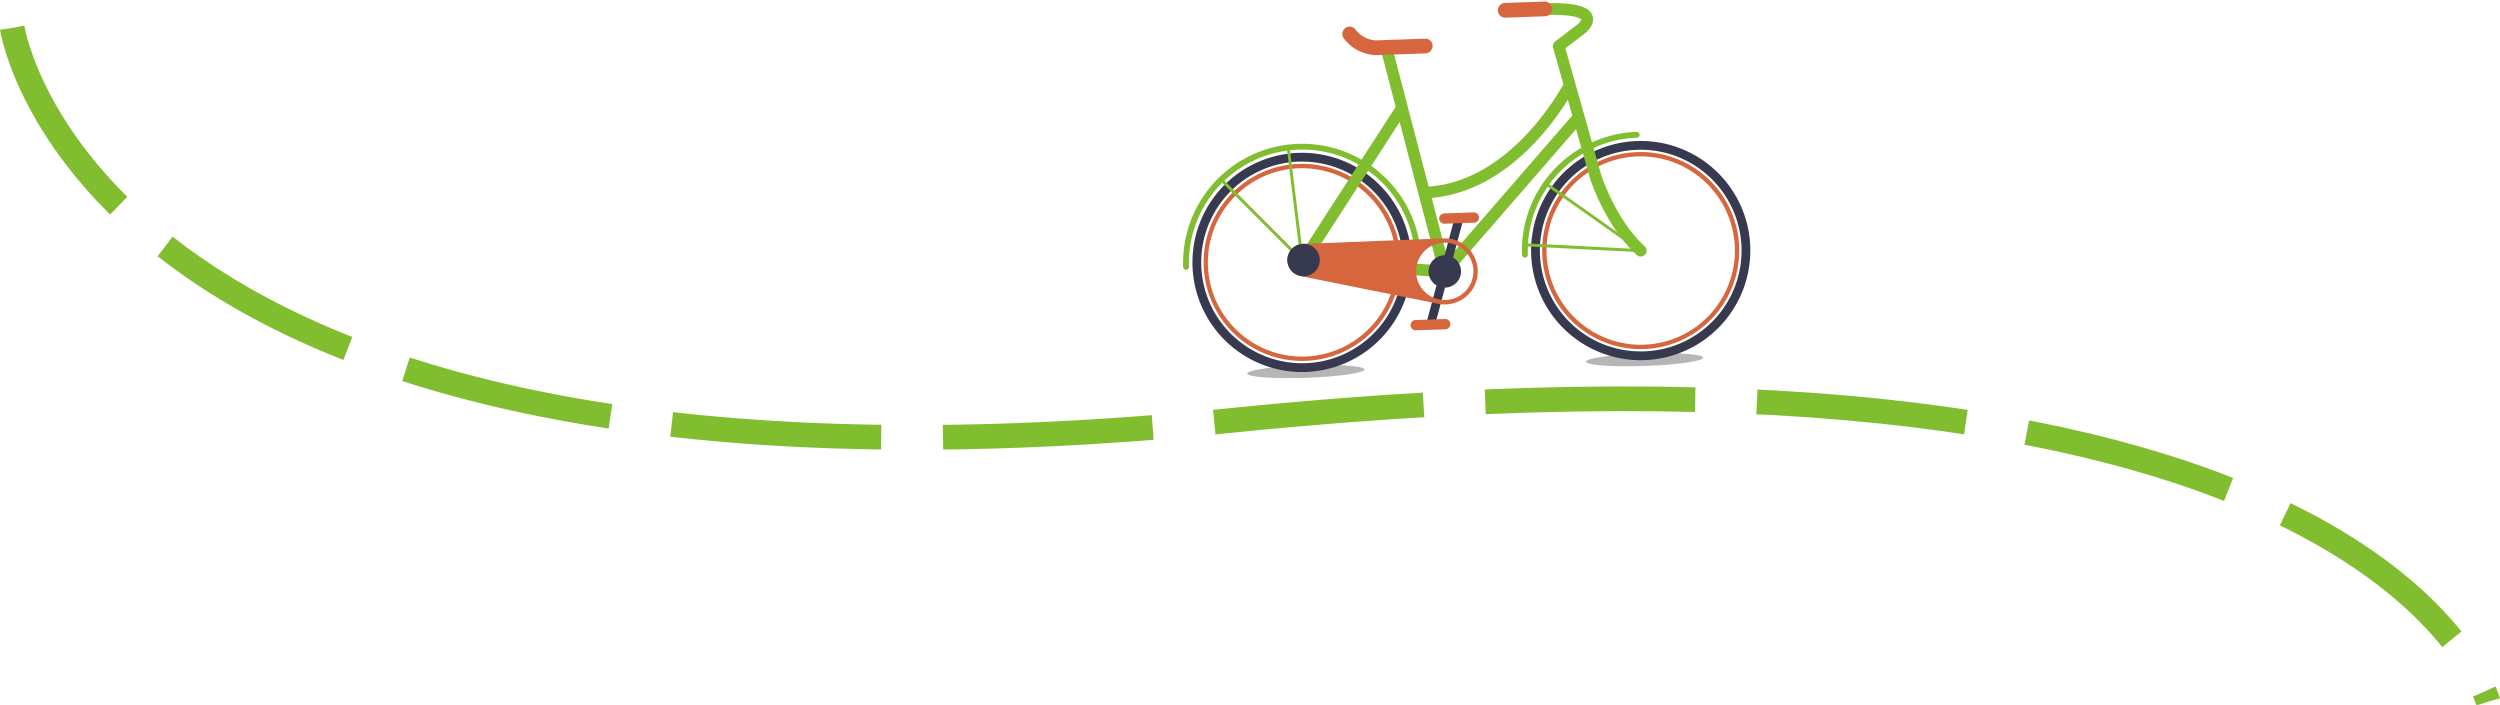 <svg xmlns="http://www.w3.org/2000/svg" width="404.73" height="114.103" viewBox="0 0 404.73 114.103">
  <g id="Group_194" data-name="Group 194" transform="translate(-451.269 -2499.778)">
    <g id="Group_126" data-name="Group 126" transform="translate(641.382 2502.125) rotate(-2)">
      <g id="Group_114" data-name="Group 114" transform="translate(9.763 57.487)">
        <path id="Path_275" data-name="Path 275" d="M19.009,1.019c0,.56-4.25,1.019-9.5,1.019S0,1.579,0,1.019,4.25,0,9.5,0,19.009.459,19.009,1.019Z" fill="#b6b6b6"/>
      </g>
      <g id="Group_115" data-name="Group 115" transform="translate(64.623 57.487)">
        <path id="Path_276" data-name="Path 276" d="M19.009,1.019c0,.56-4.25,1.019-9.5,1.019S0,1.579,0,1.019,4.25,0,9.5,0,19.009.459,19.009,1.019Z" fill="#b6b6b6"/>
      </g>
      <g id="Group_116" data-name="Group 116" transform="translate(1.522 23.087)">
        <path id="Path_277" data-name="Path 277" d="M17.746,35.491A17.746,17.746,0,1,1,35.491,17.746,17.766,17.766,0,0,1,17.746,35.491Zm0-34.07A16.324,16.324,0,1,0,34.07,17.746,16.342,16.342,0,0,0,17.746,1.421Z" fill="#37394e"/>
      </g>
      <g id="Group_117" data-name="Group 117" transform="translate(3.317 24.881)">
        <path id="Path_278" data-name="Path 278" d="M15.951,31.9A15.951,15.951,0,1,1,31.916,15.951,15.971,15.971,0,0,1,15.951,31.9Zm0-31.2A15.248,15.248,0,1,0,31.2,15.951,15.266,15.266,0,0,0,15.951.7Z" fill="#d6663e"/>
      </g>
      <g id="Group_118" data-name="Group 118" transform="translate(56.381 23.087)">
        <path id="Path_279" data-name="Path 279" d="M17.746,35.491A17.746,17.746,0,1,1,35.491,17.746,17.766,17.766,0,0,1,17.746,35.491Zm0-34.07A16.324,16.324,0,1,0,34.07,17.746,16.342,16.342,0,0,0,17.746,1.421Z" fill="#37394e"/>
      </g>
      <g id="Group_119" data-name="Group 119" transform="translate(58.176 24.881)">
        <path id="Path_280" data-name="Path 280" d="M15.951,31.9A15.951,15.951,0,1,1,31.9,15.951,15.971,15.971,0,0,1,15.951,31.9Zm0-31.2A15.248,15.248,0,1,0,31.2,15.951,15.266,15.266,0,0,0,15.951.7Z" fill="#d6663e"/>
      </g>
      <path id="Path_281" data-name="Path 281" d="M56.468,39.885c-4.408-4.307-6.533-11.443-6.633-11.8L47.48,18.464l-.043-.172L44.766,7.408l3.159-2.24c.2-.144,1.881-1.393,1.393-2.915C48.815.689,46.389,0,41.435,0a.948.948,0,0,0,0,1.9c5.154,0,5.973.818,6.073.933a2.093,2.093,0,0,1-.689.8L43.144,6.245a.968.968,0,0,0-.373,1.005l1.464,5.958C43.46,14.53,34.932,28.571,21.852,29L16.8,6.461a.949.949,0,1,0-1.852.416l2.024,9.031L.172,40.043c-.014.014-.014.029-.029.043L.1,40.172l-.043.086c-.014.029-.014.057-.029.086a.244.244,0,0,0-.014.1c0,.014-.014.029-.014.043V40.7c0,.029.014.057.014.086s.014.057.029.086a.2.2,0,0,1,.029.086l.043.086a.143.143,0,0,0,.057.072c.014.029.043.043.057.072s.043.043.057.057.057.043.072.072l.029.029a.109.109,0,0,0,.057.029c.014.014.029.014.057.029a.514.514,0,0,0,.158.057h0a.72.72,0,0,0,.172.029H.847l23.044,2.268h.086a.819.819,0,0,0,.187-.014h.029c.014,0,.029-.014.043-.014s.072-.014.1-.029.014,0,.029-.014.043-.014.057-.029l.086-.043c.014,0,.014-.014.029-.014l.043-.043c.029-.014.043-.043.072-.057l.029-.029h0L46.03,20.545,48,28.557c0,.014,0,.014.014.029.086.316,2.268,7.911,7.136,12.663a.935.935,0,0,0,.66.273.955.955,0,0,0,.66-1.637Zm-33.7,1.852L2.656,39.77,17.53,18.392Zm1.752-.89-2.24-9.993c5.93-.3,11.816-3.2,17.1-8.442a44.412,44.412,0,0,0,5.485-6.662l.632,2.57Z" transform="translate(18.32 0.273)" fill="#81be2f"/>
      <g id="Group_120" data-name="Group 120" transform="translate(27.071 2.951)">
        <path id="Path_282" data-name="Path 282" d="M13.331,4.759h-8a6.735,6.735,0,0,1-5.126-2.9A1.189,1.189,0,1,1,2.175.524,4.449,4.449,0,0,0,5.348,2.376h8a1.189,1.189,0,0,1,1.192,1.192,1.21,1.21,0,0,1-1.206,1.192Z" fill="#d6663e"/>
      </g>
      <path id="Path_283" data-name="Path 283" d="M4.724,6.561,6.6.416,5.24,0,3.36,6.145H3.3A2.629,2.629,0,0,0,.675,8.772a2.587,2.587,0,0,0,1.206,2.2L0,17.114l1.364.416,1.881-6.145H3.3A2.619,2.619,0,0,0,4.724,6.561Z" transform="translate(39.009 34.329)" fill="#37394e"/>
      <g id="Group_121" data-name="Group 121" transform="translate(41.737 33.711)">
        <path id="Path_284" data-name="Path 284" d="M5.556,1.665H.833A.833.833,0,1,1,.833,0H5.556a.833.833,0,1,1,0,1.665Z" fill="#d6663e"/>
      </g>
      <g id="Group_122" data-name="Group 122" transform="translate(36.496 50.796)">
        <path id="Path_285" data-name="Path 285" d="M5.556,1.665H.833A.833.833,0,1,1,.833,0H5.556a.833.833,0,1,1,0,1.665Z" fill="#d6663e"/>
      </g>
      <path id="Path_286" data-name="Path 286" d="M38.449,17.258A19.278,19.278,0,0,0,0,19.282a.478.478,0,0,0,.474.474.478.478,0,0,0,.474-.474A18.262,18.262,0,0,1,6.805,5.872L19.1,19.081h.014c.014.014.043.029.057.043l.014.014a.182.182,0,0,0,.086.014h.014c.014,0,.014,0,.029-.014s.029-.014.057-.014.029-.014.043-.029.014-.014.029-.014a.014.014,0,0,1,.014-.014c.014-.014.014-.029.029-.043s.014-.029.029-.043a.053.053,0,0,1,.014-.043v-.072L17.947,1.005c.431-.029.876-.057,1.321-.057a18.262,18.262,0,0,1,18.22,16.4.484.484,0,0,0,.531.431A.463.463,0,0,0,38.449,17.258Zm-19.469.976L7.179,5.542A18.14,18.14,0,0,1,17.487,1.048Z" transform="translate(0 21.622)" fill="#81be2f"/>
      <g id="Group_123" data-name="Group 123" transform="translate(16.899 37.746)">
        <path id="Path_287" data-name="Path 287" d="M25.413,0h0L2.627.1a2.623,2.623,0,0,0-.689,5.154c.029.029,21.909,5.212,21.909,5.212h0a5.449,5.449,0,0,0,1.536.23A5.348,5.348,0,0,0,25.413,0Zm0,9.978A4.637,4.637,0,0,1,25.4.7h0a4.637,4.637,0,0,1,.014,9.275Z" fill="#d6663e"/>
      </g>
      <g id="Group_124" data-name="Group 124" transform="translate(16.899 37.832)">
        <path id="Path_288" data-name="Path 288" d="M5.255,2.627A2.627,2.627,0,1,1,2.627,0,2.629,2.629,0,0,1,5.255,2.627Z" fill="#37394e"/>
      </g>
      <g id="Group_125" data-name="Group 125" transform="translate(52.333 0)">
        <path id="Path_289" data-name="Path 289" d="M7.667,2.383H1.192A1.192,1.192,0,0,1,1.192,0H7.667a1.192,1.192,0,0,1,0,2.383Z" fill="#d6663e"/>
      </g>
      <path id="Path_290" data-name="Path 290" d="M19.239.948a.478.478,0,0,0,.474-.474A.478.478,0,0,0,19.239,0,19.258,19.258,0,0,0,0,19.239a.478.478,0,0,0,.474.474.478.478,0,0,0,.474-.474c0-.445.029-.89.057-1.321L19.21,19.483h.014a.267.267,0,0,0,.1-.029c.014,0,.014-.014.029-.014s.043-.029.057-.043a.014.014,0,0,0,.014-.014.014.014,0,0,1,.014-.014c.014-.014.014-.029.029-.043s.014-.029.014-.043V19.2c0-.014-.014-.029-.014-.043s-.014-.029-.014-.043-.014-.029-.029-.043l-.014-.014L4.838,7.983A18.251,18.251,0,0,1,19.239.948Zm-.79,17.975L1.048,17.43a18.135,18.135,0,0,1,3.5-9.074Z" transform="translate(54.888 21.608)" fill="#81be2f"/>
    </g>
    <path id="Path_291" data-name="Path 291" d="M0,0S12.408,82.313,197.946,63.484s202.875,45.575,202.875,45.575" transform="translate(453.246 2504.302)" fill="none" stroke="#81be2f" stroke-width="4" stroke-dasharray="34 10"/>
  </g>
</svg>
